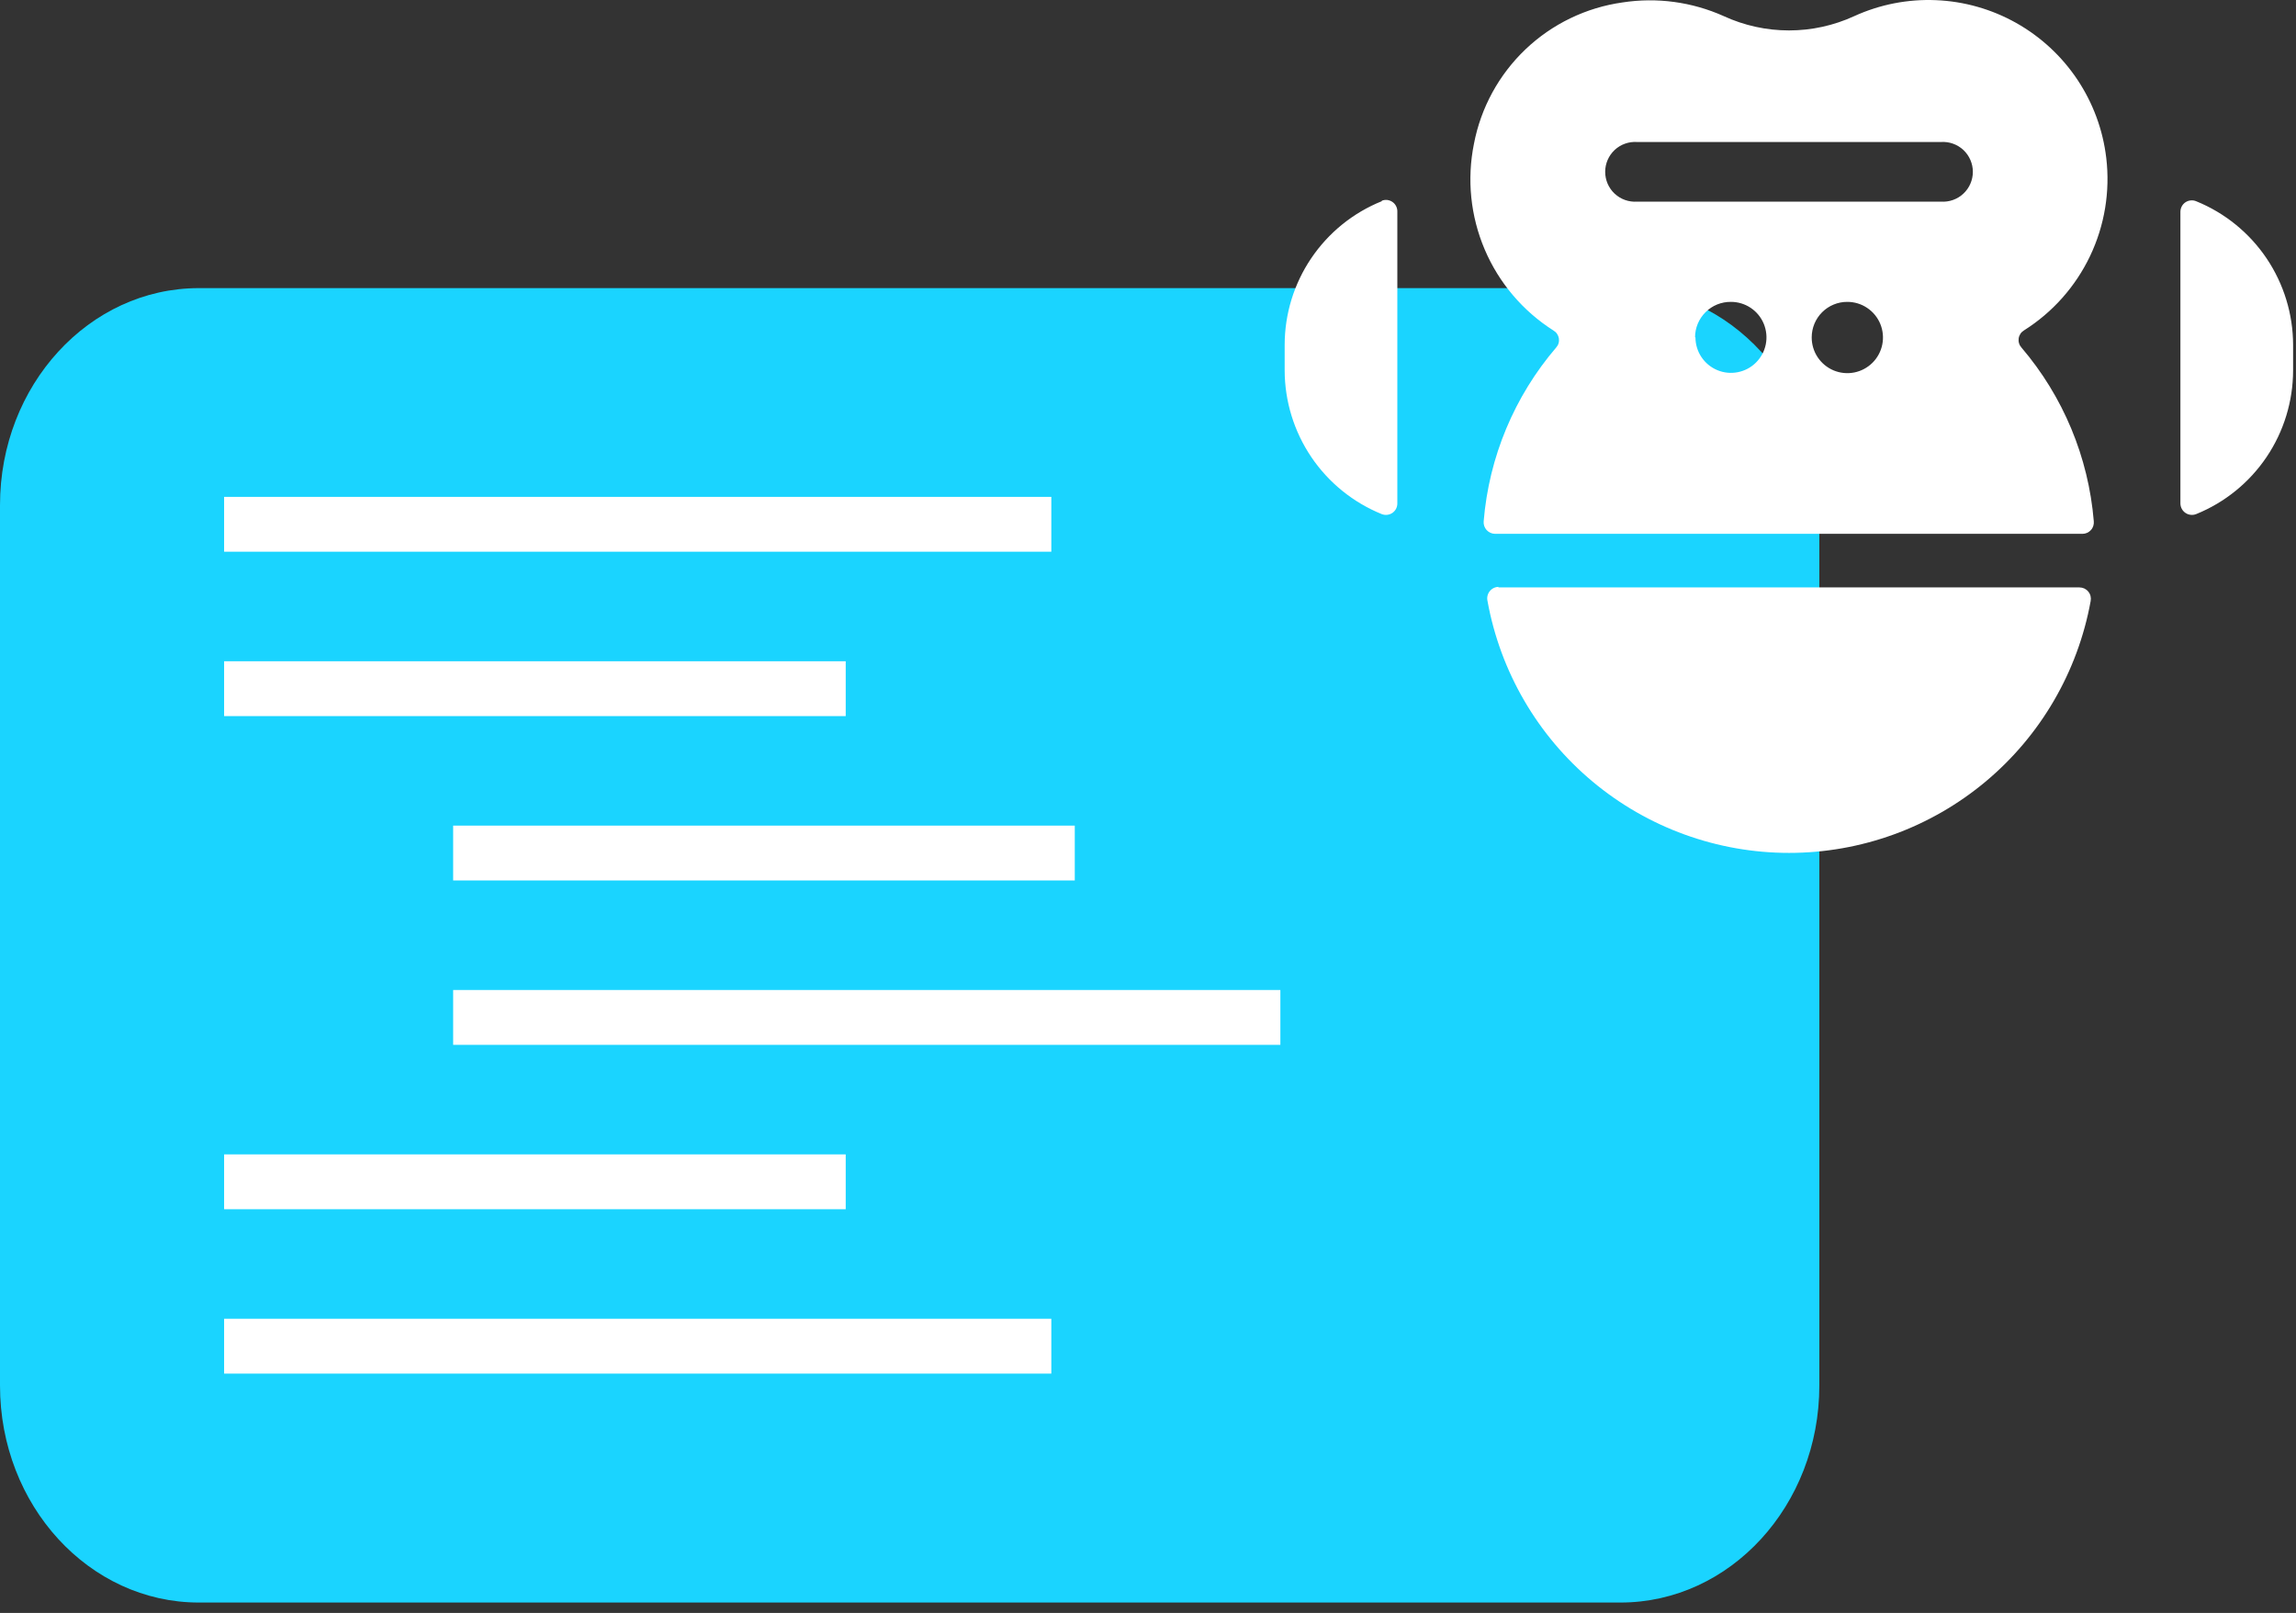<svg width="84" height="59" viewBox="0 0 84 59" fill="none" xmlns="http://www.w3.org/2000/svg">
<rect x="0" y="0" width="84" height="59" fill="#333333" stroke="none"/>
<path d="M59.284 10.539H7.276C3.258 10.539 0 14.092 0 18.476V50.682C0 55.065 3.258 58.619 7.276 58.619H59.284C63.303 58.619 66.561 55.065 66.561 50.682V18.476C66.561 14.092 63.303 10.539 59.284 10.539Z" fill="#1AD4FF"/>
<path d="M8.199 19.178H38.463" stroke="white" stroke-width="2.006" stroke-miterlimit="10"/>
<path d="M8.199 25.191H30.941" stroke="white" stroke-width="2.006" stroke-miterlimit="10"/>
<path d="M16.579 31.203H39.321" stroke="white" stroke-width="2.006" stroke-miterlimit="10"/>
<path d="M16.579 37.216H46.843" stroke="white" stroke-width="2.006" stroke-miterlimit="10"/>
<path d="M8.199 43.229H30.941" stroke="white" stroke-width="2.006" stroke-miterlimit="10"/>
<path d="M8.199 49.242H38.463" stroke="white" stroke-width="2.006" stroke-miterlimit="10"/>
<path fill-rule="evenodd" clip-rule="evenodd" d="M59.898 7.376H71.011C71.16 7.386 71.31 7.365 71.451 7.315C71.592 7.265 71.722 7.186 71.831 7.084C71.94 6.982 72.028 6.858 72.087 6.721C72.147 6.583 72.178 6.435 72.178 6.285C72.178 6.135 72.147 5.987 72.087 5.85C72.028 5.712 71.94 5.589 71.831 5.486C71.722 5.384 71.592 5.305 71.451 5.255C71.31 5.205 71.16 5.184 71.011 5.194H59.893C59.743 5.184 59.593 5.205 59.452 5.255C59.311 5.305 59.182 5.384 59.072 5.486C58.963 5.589 58.876 5.712 58.816 5.85C58.757 5.987 58.726 6.135 58.726 6.285C58.726 6.435 58.757 6.583 58.816 6.721C58.876 6.858 58.963 6.982 59.072 7.084C59.182 7.186 59.311 7.265 59.452 7.315C59.593 7.365 59.743 7.386 59.893 7.376H59.898ZM66.282 12.341C66.281 12.598 66.356 12.851 66.499 13.066C66.642 13.281 66.845 13.449 67.083 13.549C67.321 13.648 67.584 13.675 67.837 13.625C68.09 13.575 68.323 13.451 68.506 13.269C68.689 13.087 68.813 12.855 68.864 12.602C68.915 12.349 68.889 12.086 68.791 11.848C68.692 11.609 68.525 11.405 68.31 11.262C68.096 11.118 67.844 11.042 67.585 11.042C67.415 11.041 67.245 11.074 67.087 11.139C66.929 11.204 66.785 11.3 66.664 11.42C66.543 11.541 66.447 11.684 66.381 11.842C66.316 12 66.282 12.169 66.282 12.341ZM62.029 12.341C62.029 12.597 62.105 12.848 62.248 13.062C62.391 13.276 62.594 13.442 62.831 13.54C63.068 13.639 63.329 13.664 63.581 13.614C63.833 13.564 64.065 13.441 64.246 13.259C64.428 13.077 64.552 12.846 64.602 12.594C64.652 12.342 64.626 12.081 64.528 11.843C64.43 11.606 64.263 11.403 64.05 11.261C63.836 11.118 63.585 11.042 63.328 11.042C63.156 11.04 62.986 11.072 62.826 11.136C62.667 11.2 62.522 11.296 62.4 11.417C62.278 11.537 62.181 11.681 62.114 11.84C62.048 11.998 62.014 12.169 62.014 12.341H62.029ZM77.058 5.776C77.204 7.005 76.998 8.249 76.466 9.365C75.933 10.482 75.096 11.425 74.049 12.085C73.998 12.116 73.953 12.158 73.919 12.208C73.886 12.259 73.863 12.316 73.854 12.376C73.845 12.436 73.849 12.497 73.867 12.555C73.884 12.613 73.914 12.666 73.954 12.711C75.482 14.499 76.408 16.722 76.602 19.065C76.608 19.124 76.602 19.183 76.584 19.238C76.566 19.294 76.537 19.346 76.497 19.389C76.458 19.433 76.41 19.468 76.356 19.491C76.303 19.515 76.245 19.527 76.186 19.527H54.693C54.635 19.526 54.577 19.512 54.525 19.488C54.472 19.464 54.425 19.429 54.386 19.386C54.348 19.342 54.318 19.292 54.3 19.236C54.282 19.181 54.276 19.123 54.281 19.065C54.474 16.721 55.403 14.497 56.934 12.711C56.974 12.666 57.004 12.613 57.021 12.555C57.038 12.497 57.041 12.436 57.032 12.377C57.022 12.317 56.999 12.261 56.965 12.211C56.931 12.161 56.886 12.12 56.834 12.09C55.715 11.379 54.838 10.346 54.319 9.127C53.799 7.907 53.662 6.559 53.925 5.26C54.178 3.938 54.839 2.729 55.813 1.802C56.788 0.875 58.029 0.276 59.361 0.089C60.619 -0.105 61.906 0.07 63.067 0.591C63.815 0.935 64.629 1.113 65.452 1.113C66.275 1.113 67.088 0.935 67.836 0.591C68.774 0.163 69.8 -0.038 70.83 0.006C71.861 0.049 72.866 0.335 73.765 0.84C74.663 1.346 75.43 2.056 76.003 2.914C76.575 3.772 76.937 4.752 77.058 5.776ZM54.818 21.487H76.076C76.138 21.487 76.199 21.5 76.256 21.526C76.312 21.553 76.362 21.591 76.401 21.64C76.441 21.688 76.469 21.744 76.484 21.805C76.498 21.865 76.499 21.928 76.487 21.989C76.017 24.573 74.656 26.91 72.64 28.593C70.624 30.276 68.081 31.198 65.454 31.198C62.828 31.198 60.285 30.276 58.269 28.593C56.253 26.91 54.891 24.573 54.422 21.989C54.407 21.927 54.406 21.863 54.419 21.802C54.432 21.74 54.459 21.682 54.497 21.632C54.536 21.581 54.585 21.541 54.641 21.512C54.698 21.484 54.76 21.468 54.823 21.467L54.818 21.487ZM50.55 7.361C49.502 7.783 48.605 8.51 47.972 9.446C47.339 10.382 47.001 11.486 47 12.616V13.549C47.003 14.679 47.342 15.782 47.974 16.718C48.607 17.654 49.504 18.38 50.55 18.805C50.614 18.83 50.682 18.839 50.75 18.832C50.818 18.825 50.882 18.801 50.939 18.763C50.995 18.725 51.041 18.674 51.074 18.614C51.105 18.553 51.122 18.486 51.122 18.418V7.727C51.122 7.659 51.105 7.593 51.073 7.533C51.042 7.474 50.996 7.423 50.94 7.385C50.885 7.347 50.82 7.323 50.753 7.315C50.686 7.308 50.618 7.316 50.556 7.341L50.55 7.361ZM79.771 7.747C79.771 7.678 79.788 7.61 79.82 7.55C79.852 7.489 79.899 7.437 79.956 7.399C80.013 7.361 80.079 7.337 80.147 7.331C80.216 7.324 80.285 7.334 80.348 7.361C81.394 7.785 82.29 8.512 82.922 9.448C83.553 10.384 83.892 11.487 83.894 12.616V13.549C83.892 14.678 83.554 15.782 82.923 16.718C82.291 17.654 81.395 18.381 80.348 18.805C80.285 18.83 80.216 18.839 80.148 18.832C80.08 18.825 80.015 18.801 79.958 18.763C79.901 18.725 79.855 18.674 79.822 18.614C79.79 18.554 79.772 18.487 79.771 18.418V7.747Z" fill="white"/>
</svg>
